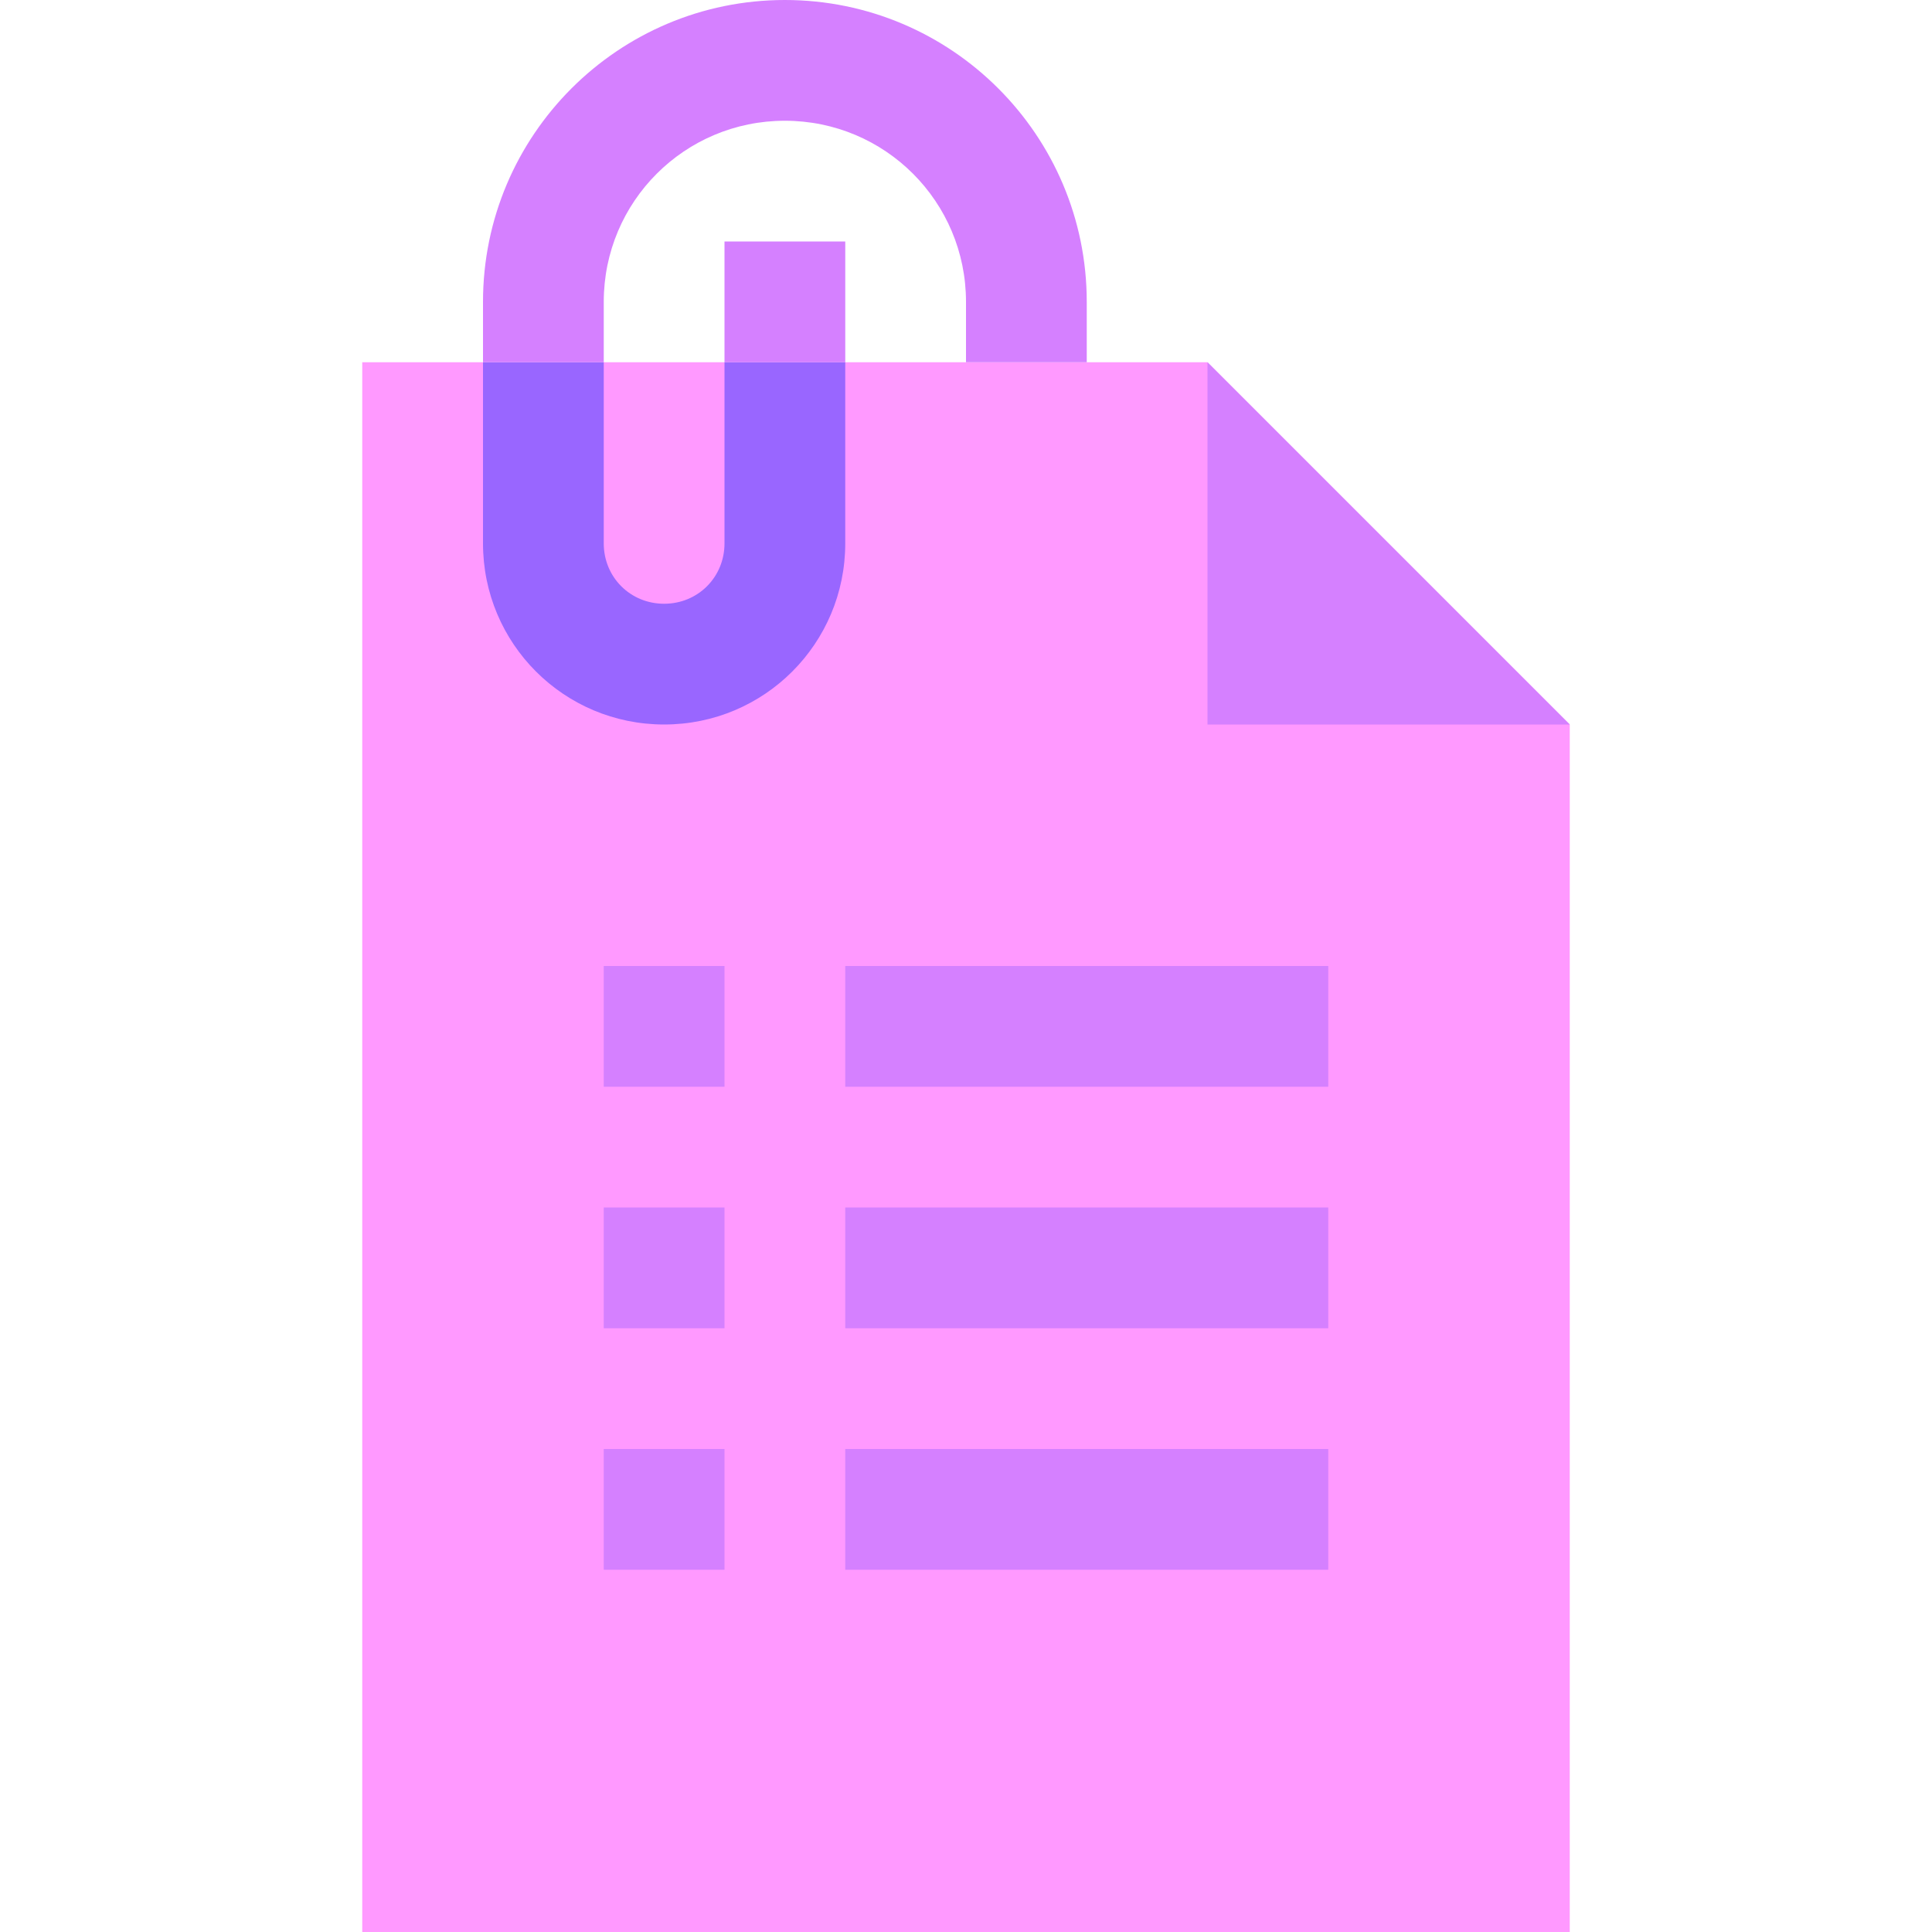 <svg id="Capa_1" enable-background="new 0 0 512 512" height="512" viewBox="0 0 512 512" width="512" xmlns="http://www.w3.org/2000/svg"><g id="Attached_File"><path d="m416 192v320h-320v-416h224z" fill="#f9f"/><path d="m416 192h-96v-96z" fill="#d580ff"/><path d="m224 96v48c0 26.561-21.439 48-48 48s-48-21.439-48-48v-48h32v48c0 8.961 7.039 16 16 16s16-7.039 16-16v-48z" fill="#96f"/><g fill="#d580ff"><path d="m192 64h32v32h-32z"/><path d="m288 80v16h-32v-16c0-26.561-21.439-48-48-48s-48 21.439-48 48v16h-32v-16c0-44.16 35.84-80 80-80s80 35.84 80 80z"/><path d="m160 256h32v32h-32z"/><path d="m224 256h128v32h-128z"/><path d="m160 320h32v32h-32z"/><path d="m224 320h128v32h-128z"/><path d="m160 384h32v32h-32z"/><path d="m224 384h128v32h-128z"/></g></g></svg>